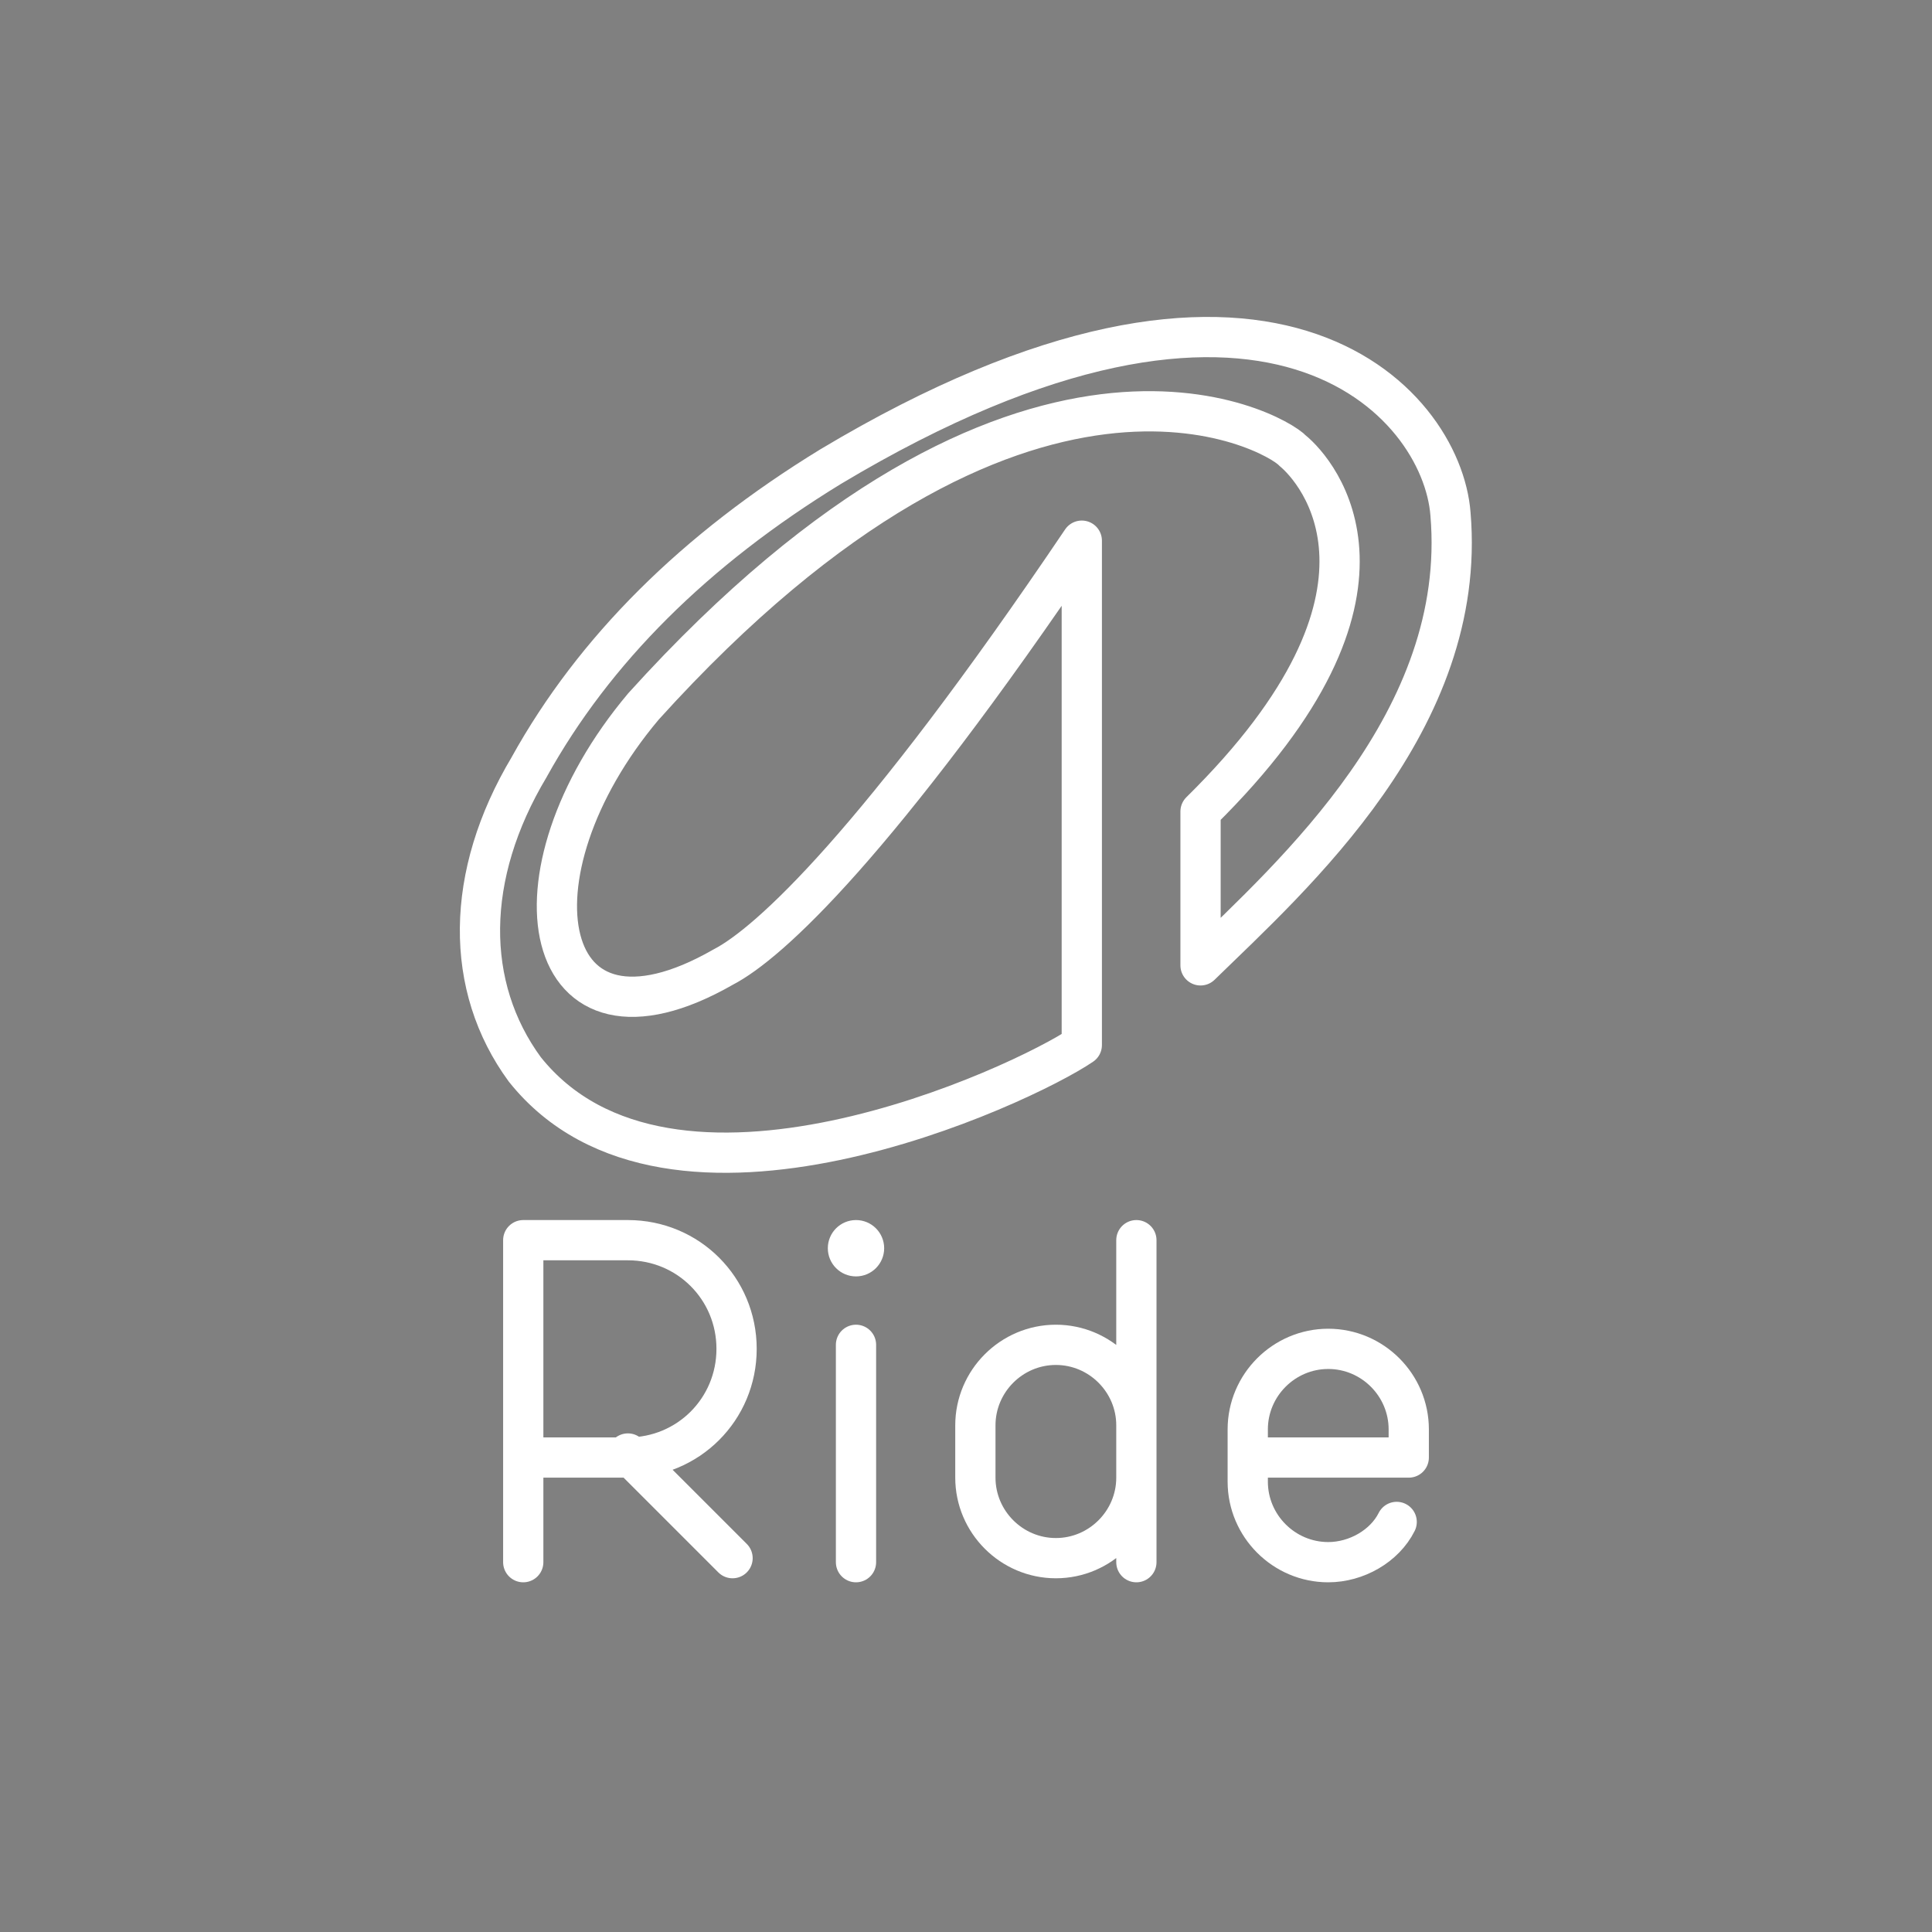 <svg xmlns="http://www.w3.org/2000/svg" width="48" height="48"><rect width="100%" height="100%" fill="#808080" stroke="none"/><path fill="#fff" stroke="#000" stroke-linecap="round" stroke-linejoin="round" stroke-width=".623" d="M13.15 19.052q2.417-4.355 7.489-7.46c10.846-6.49 15.187-1.615 15.398 1.18.435 5.128-3.92 8.978-6.21 11.212v-3.822c5.55-5.465 2.894-8.471 2.29-8.963-.45-.492-6.73-4.046-16.128 6.35-3.54 4.2-2.6 9.104 1.98 6.477 1.139-.59 3.808-3.035 8.908-10.593v12.531c-1.461.998-10.242 5.114-13.838.605-1.504-2.052-1.504-4.82.112-7.517z" style="stroke:#fff;stroke-width:1;stroke-miterlimit:4;stroke-dasharray:none;stroke-opacity:1;fill:none;stroke-linejoin:round;stroke-linecap:round"/><g style="fill:none;stroke:#fff;stroke-linecap:round;stroke-linejoin:round;stroke-opacity:1"><path d="M223.4 48.7v-8h2.6c1.5 0 2.7 1.2 2.7 2.7 0 1.5-1.2 2.7-2.7 2.7h-2.6M226 46l2.6 2.6" class="cls-2" style="fill:none;stroke:#fff;stroke-linecap:round;stroke-linejoin:round;stroke-opacity:1" transform="translate(-210.4 -9.888)"/></g><g style="fill:none;fill-rule:nonzero;stroke:#fff;stroke-opacity:1"><g style="fill:#000;fill-opacity:1;stroke:#fff;stroke-linecap:round;stroke-linejoin:round;stroke-opacity:1"><g style="stroke:#fff;stroke-opacity:1" transform="translate(-114.733 -25.888)"><circle cx="136" cy="56.9" r=".7" stroke="none" class="cls-7" style="fill:#fff;fill-opacity:1;stroke:none;stroke-linecap:round;stroke-linejoin:round;stroke-opacity:1"/><path d="M136 59.3v5.4" class="cls-2" style="fill:#000;fill-opacity:1;stroke:#fff;stroke-linecap:round;stroke-linejoin:round;stroke-opacity:1"/></g></g></g><path d="M34.7 37.812c-.3.6-1 1-1.7 1v0c-1.1 0-2-.9-2-2v-1.3c0-1.1.9-2 2-2v0c1.1 0 2 .9 2 2v.7h-4" class="cls-2" style="fill:none;stroke:#fff;stroke-linecap:round;stroke-linejoin:round;stroke-opacity:1"/><g style="fill:none;stroke:#fff;stroke-linecap:round;stroke-linejoin:round;stroke-opacity:1"><path d="M88 61.3c0-1.1-.9-2-2-2v0c-1.1 0-2 .9-2 2v1.3c0 1.1.9 2 2 2v0c1.1 0 2-.9 2-2M88 64.7v-8" class="cls-2" style="fill:none;stroke:#fff;stroke-linecap:round;stroke-linejoin:round;stroke-opacity:1" transform="translate(-59.767 -25.888)"/></g></svg>